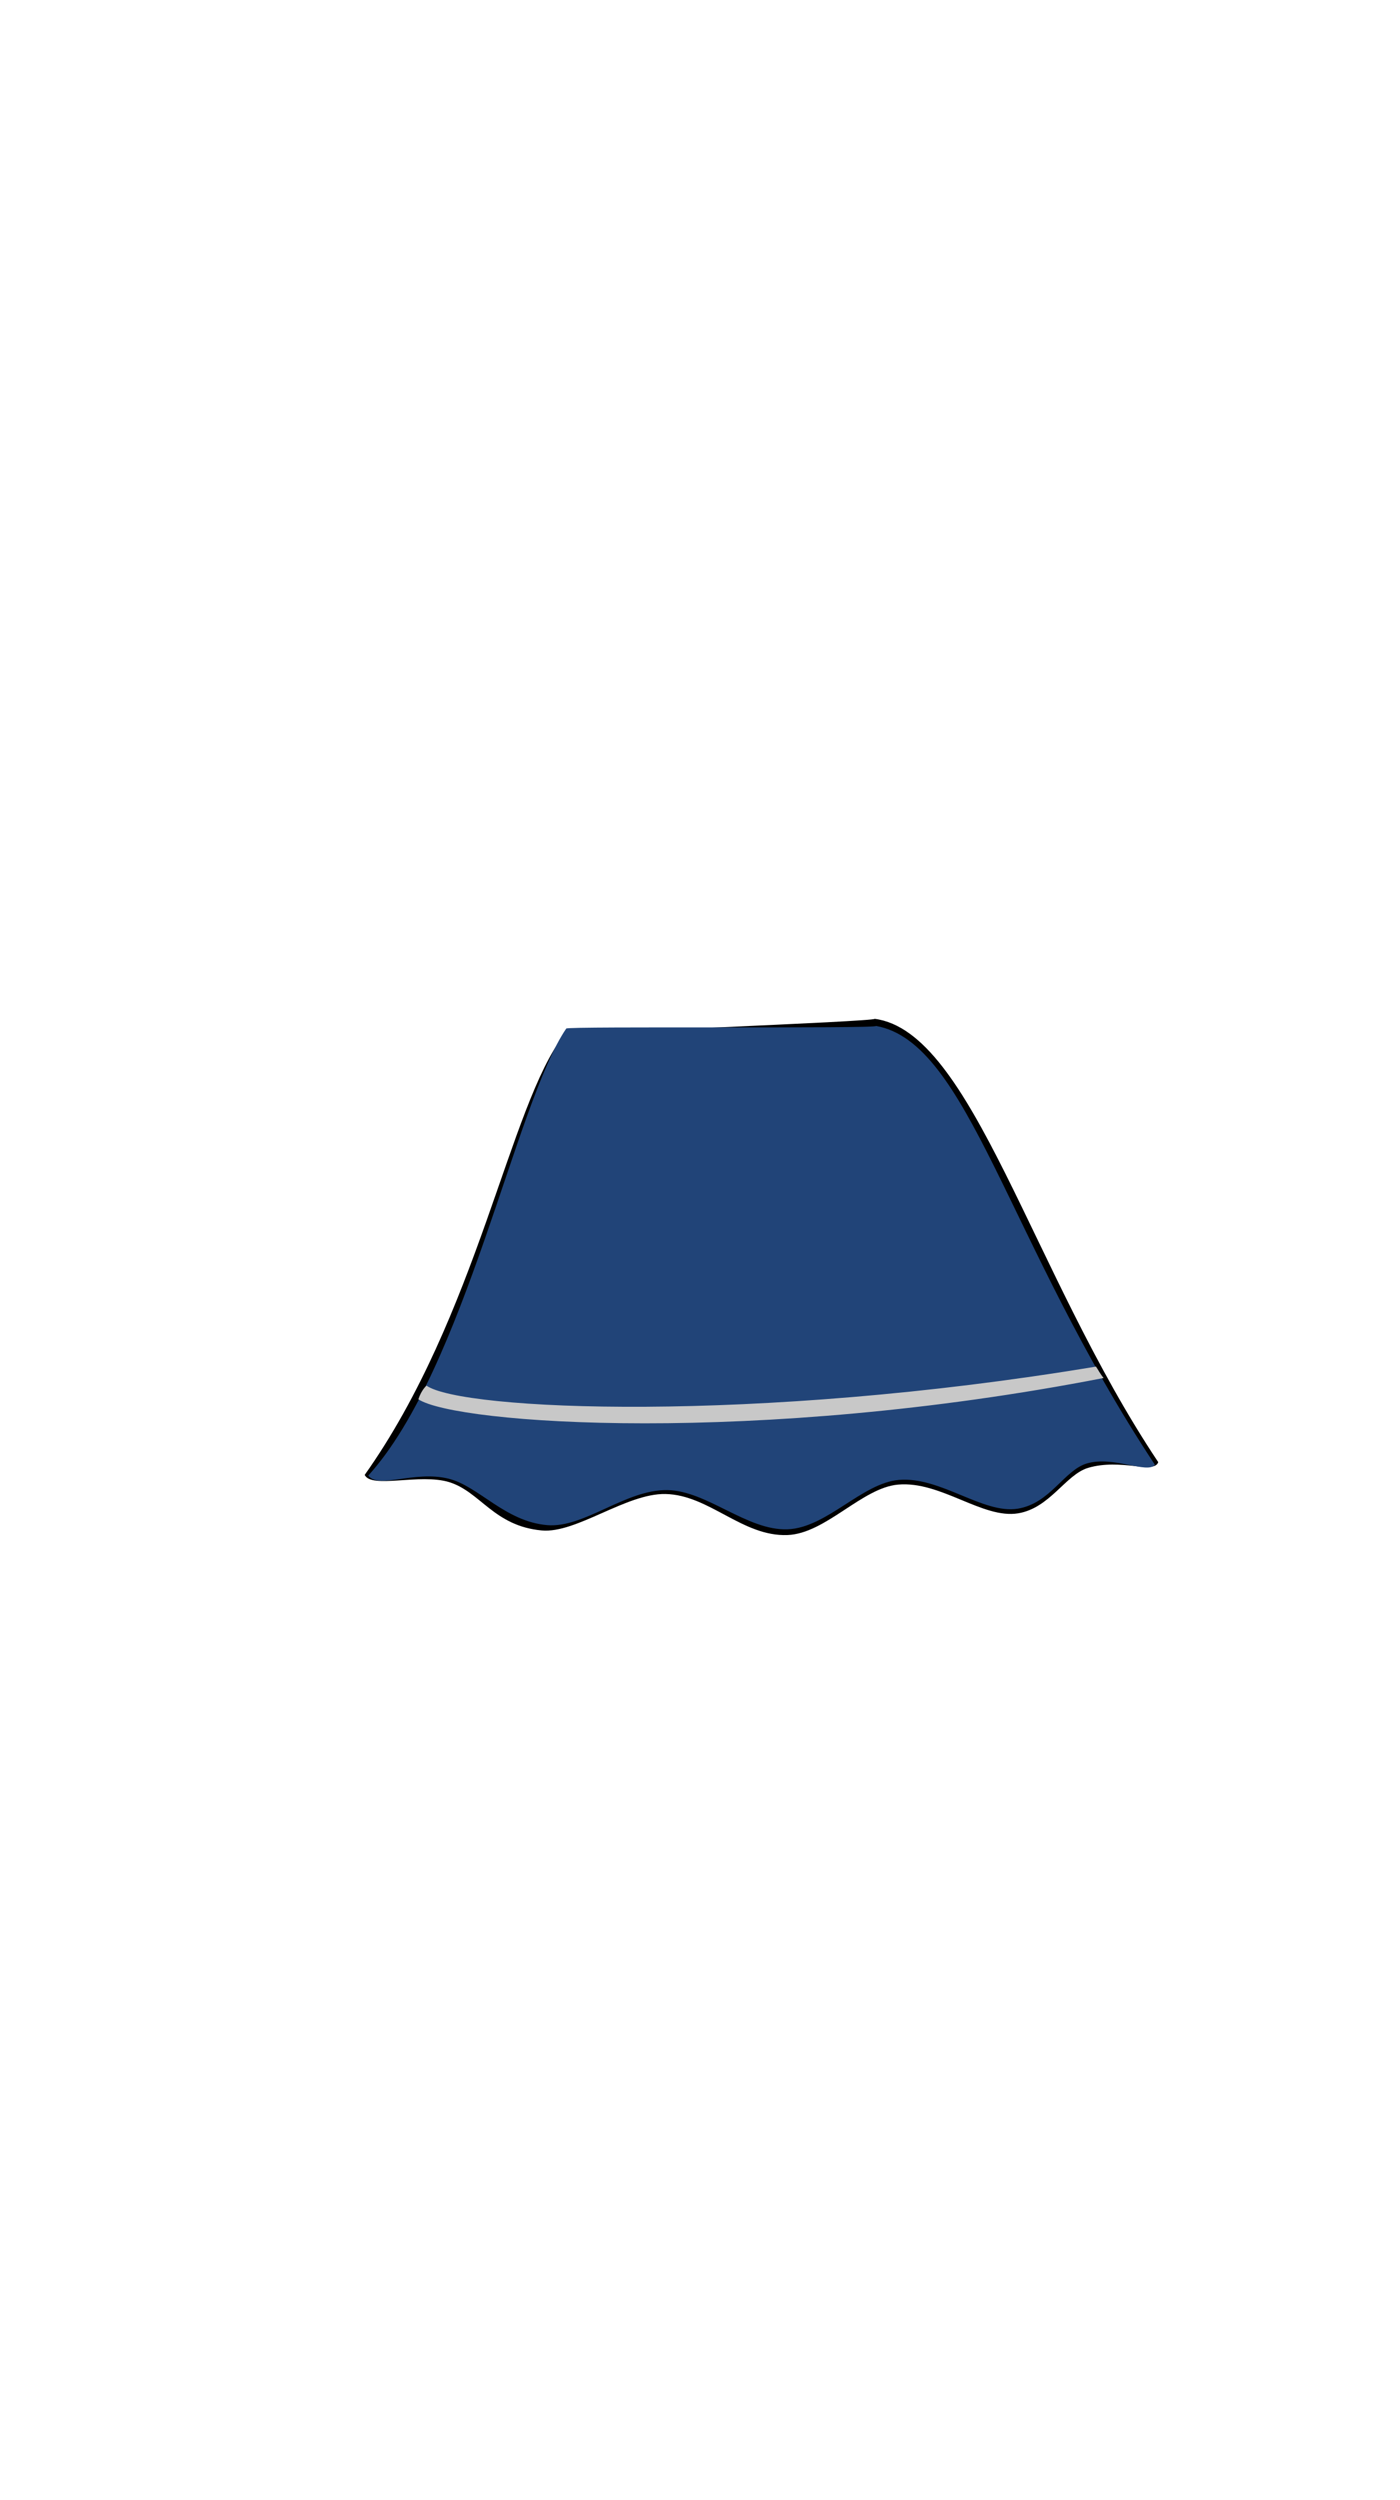 <svg viewBox="0 0 560 1e3"><path style="baseline-shift:baseline;clip-rule:nonzero;color-interpolation-filters:linearRGB;color-interpolation:sRGB;color-rendering:auto;color:#000;direction:ltr;display:inline;enable-background:accumulate;fill-opacity:1;fill-rule:evenodd;fill:#000;image-rendering:auto;isolation:auto;mix-blend-mode:normal;opacity:1;overflow:visible;shape-rendering:auto;solid-color:#000000;solid-opacity:1;stroke-dasharray:none;stroke-dashoffset:0;stroke-linecap:butt;stroke-linejoin:miter;stroke-miterlimit:4;stroke-opacity:1;stroke-width:3.091;stroke:none;visibility:visible;white-space:normal;writing-mode:lr-tb" d="M463.299 584.827c-50.924-76.353-74.296-172.257-113.432-177.326.019 1.157-123.684 5.695-124.427 6.657-21.735 28.146-34.388 112.096-79.566 175.769 2.755 5.653 22.063-.725 33.805 2.889 12.476 3.84 17.868 17.549 37.016 19.329 13.809 1.284 33.839-14.906 49.517-14.582 17.484.361 30.762 17.124 48.805 16.414 15.3-.603 29.76-18.891 44.226-20.179 17.057-1.518 33.847 13.84 48.025 11.489 12.736-2.111 18.986-15.493 27.973-18.177 13.076-3.906 26.42 2.592 28.057-2.283z" id="path7750"/><path style="baseline-shift:baseline;clip-rule:nonzero;color-interpolation-filters:linearRGB;color-interpolation:sRGB;color-rendering:auto;color:#000;direction:ltr;display:inline;enable-background:accumulate;fill-opacity:1;fill-rule:evenodd;fill:#214478;image-rendering:auto;isolation:auto;mix-blend-mode:normal;opacity:1;overflow:visible;shape-rendering:auto;solid-color:#000000;solid-opacity:1;stroke-dasharray:none;stroke-dashoffset:0;stroke-linecap:butt;stroke-linejoin:miter;stroke-miterlimit:4;stroke-opacity:1;stroke-width:3.034;stroke:none;visibility:visible;white-space:normal;writing-mode:lr-tb" d="m461.965 585.879c-59.35-89.92-74.491-168.857-111.512-175.522.018 1.157-123.273.039-123.951 1.032-20.296 29.739-40.521 136.166-79.181 178.798 4.003 5.517 18.358-2.123 32.079 1.238 12.044 2.95 22.545 17.135 39.482 18.591 14.764 1.269 31.279-14.265 48.035-14.022 15.849.23 31.876 16.287 48.109 15.688 15.657-.577 29.762-18.49 44.532-19.759 16.578-1.424 33.629 13.712 47.46 11.522 13.132-2.079 18.626-15.439 27.765-18.113 10.679-3.123 24.139 4.34 27.182.545z" id="path7752"/><path style="display:inline;fill-opacity:1;fill-rule:evenodd;fill:#c8c8c8;opacity:1;stroke-dasharray:none;stroke-linecap:butt;stroke-linejoin:miter;stroke-miterlimit:4;stroke-opacity:1;stroke-width:0;stroke:#000" d="m438.395 546.598c.879 1.279 1.711 2.984 3.057 4.563-139.19 27.1-259.206 18.416-274.102 8.514 1.231-3.8 3.253-5.455 3.253-5.455 13.904 9.881 130.918 15.189 267.792-7.621z" id="path7754"/></svg>